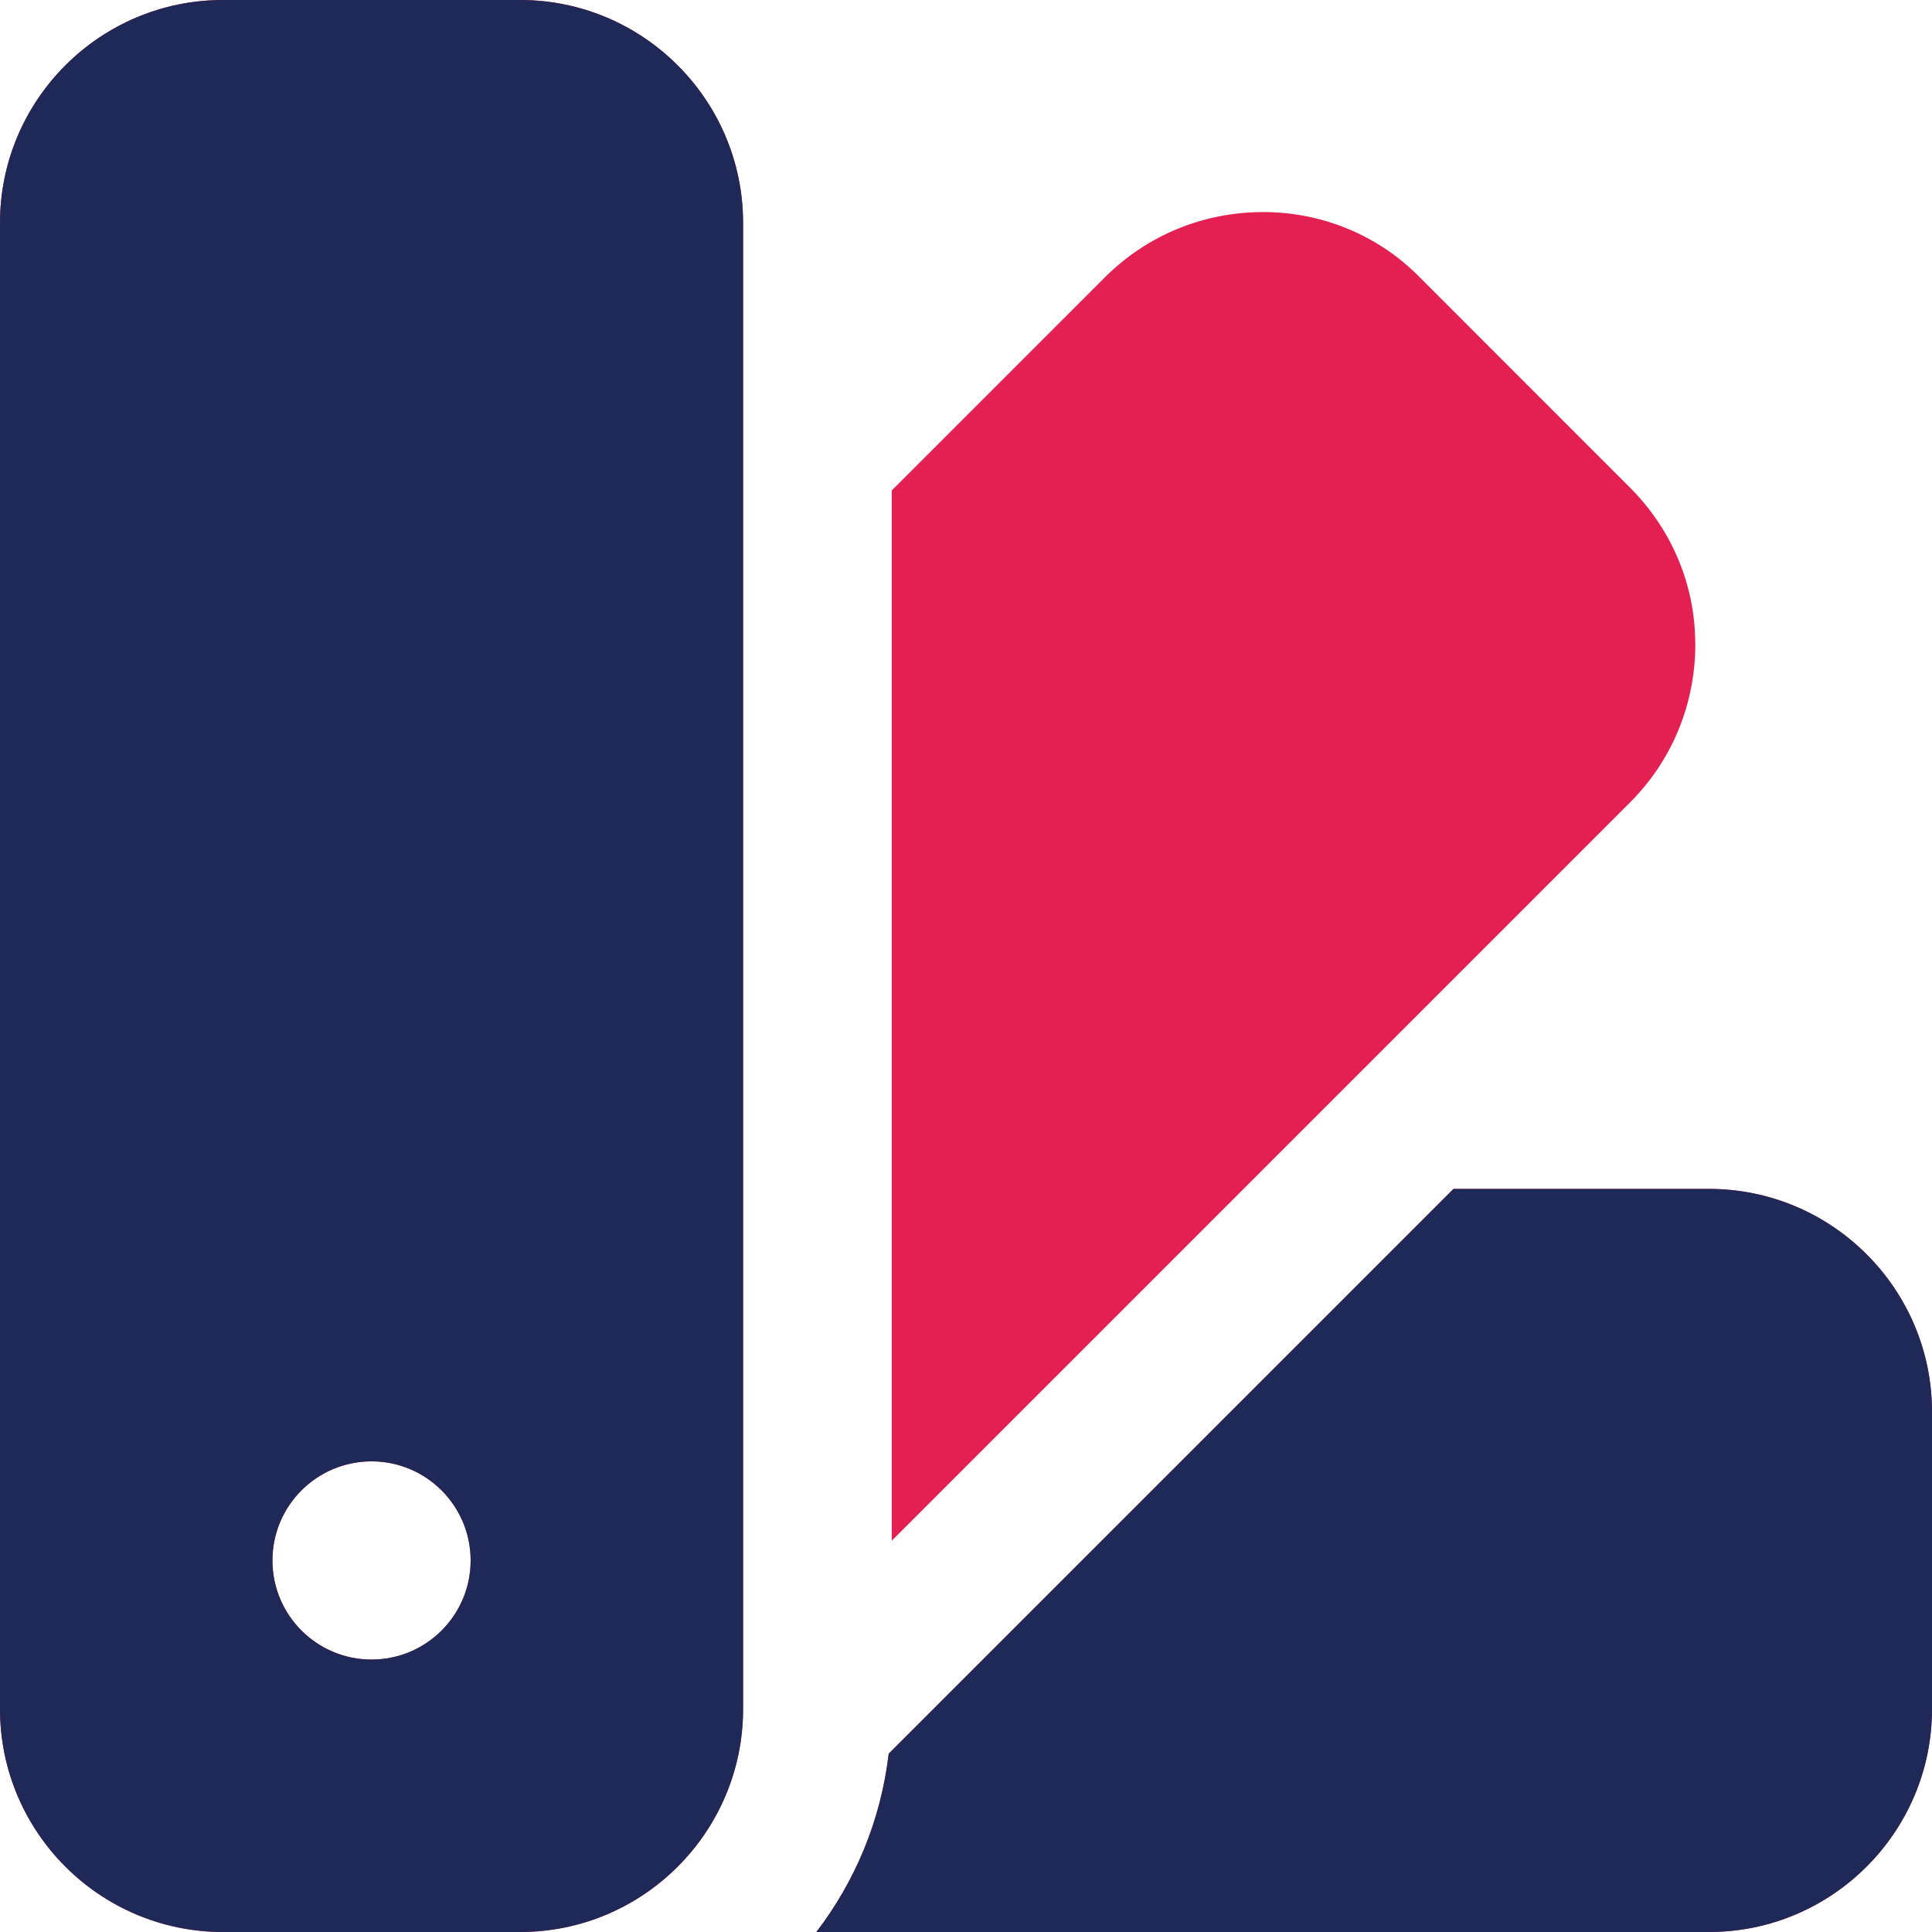 <svg width="68" height="68" viewBox="0 0 68 68" fill="none" xmlns="http://www.w3.org/2000/svg">
<g clip-path="url(#clip0_4424_101)">
<path d="M68 49.692V60.154C68 64.479 64.479 68 60.154 68H28.733C30.093 66.222 30.999 64.093 31.28 61.723L51.157 41.846H60.154C64.479 41.846 68 45.367 68 49.692ZM59.667 22.666C59.667 20.573 58.83 18.622 57.365 17.157L49.974 9.765C48.545 8.301 46.557 7.464 44.465 7.464C42.373 7.464 40.385 8.265 38.884 9.765L31.388 17.262V54.227L57.369 28.246C58.869 26.746 59.67 24.758 59.67 22.666H59.667ZM26.154 7.846V60.154C26.154 64.479 22.636 68 18.308 68H7.846C3.518 68 0 64.479 0 60.154V7.846C0 3.521 3.518 0 7.846 0H18.308C22.636 0 26.154 3.521 26.154 7.846ZM16.565 54.923C16.565 52.998 15.002 51.435 13.077 51.435C11.151 51.435 9.589 52.998 9.589 54.923C9.589 56.849 11.151 58.411 13.077 58.411C15.002 58.411 16.565 56.849 16.565 54.923Z" fill="#E42052"/>
<path d="M68 49.692V60.154C68 64.479 64.479 68 60.154 68H28.733C30.093 66.222 30.999 64.093 31.28 61.723L51.157 41.846H60.154C64.479 41.846 68 45.367 68 49.692ZM26.154 7.846V60.154C26.154 64.479 22.636 68 18.308 68H7.846C3.518 68 0 64.479 0 60.154V7.846C0 3.521 3.518 0 7.846 0H18.308C22.636 0 26.154 3.521 26.154 7.846ZM16.565 54.923C16.565 52.998 15.002 51.435 13.077 51.435C11.151 51.435 9.589 52.998 9.589 54.923C9.589 56.849 11.151 58.411 13.077 58.411C15.002 58.411 16.565 56.849 16.565 54.923Z" fill="#1E2957"/>
</g>
<defs>
<clipPath id="clip0_4424_101">
<rect width="68" height="68" fill="white"/>
</clipPath>
</defs>
</svg>
